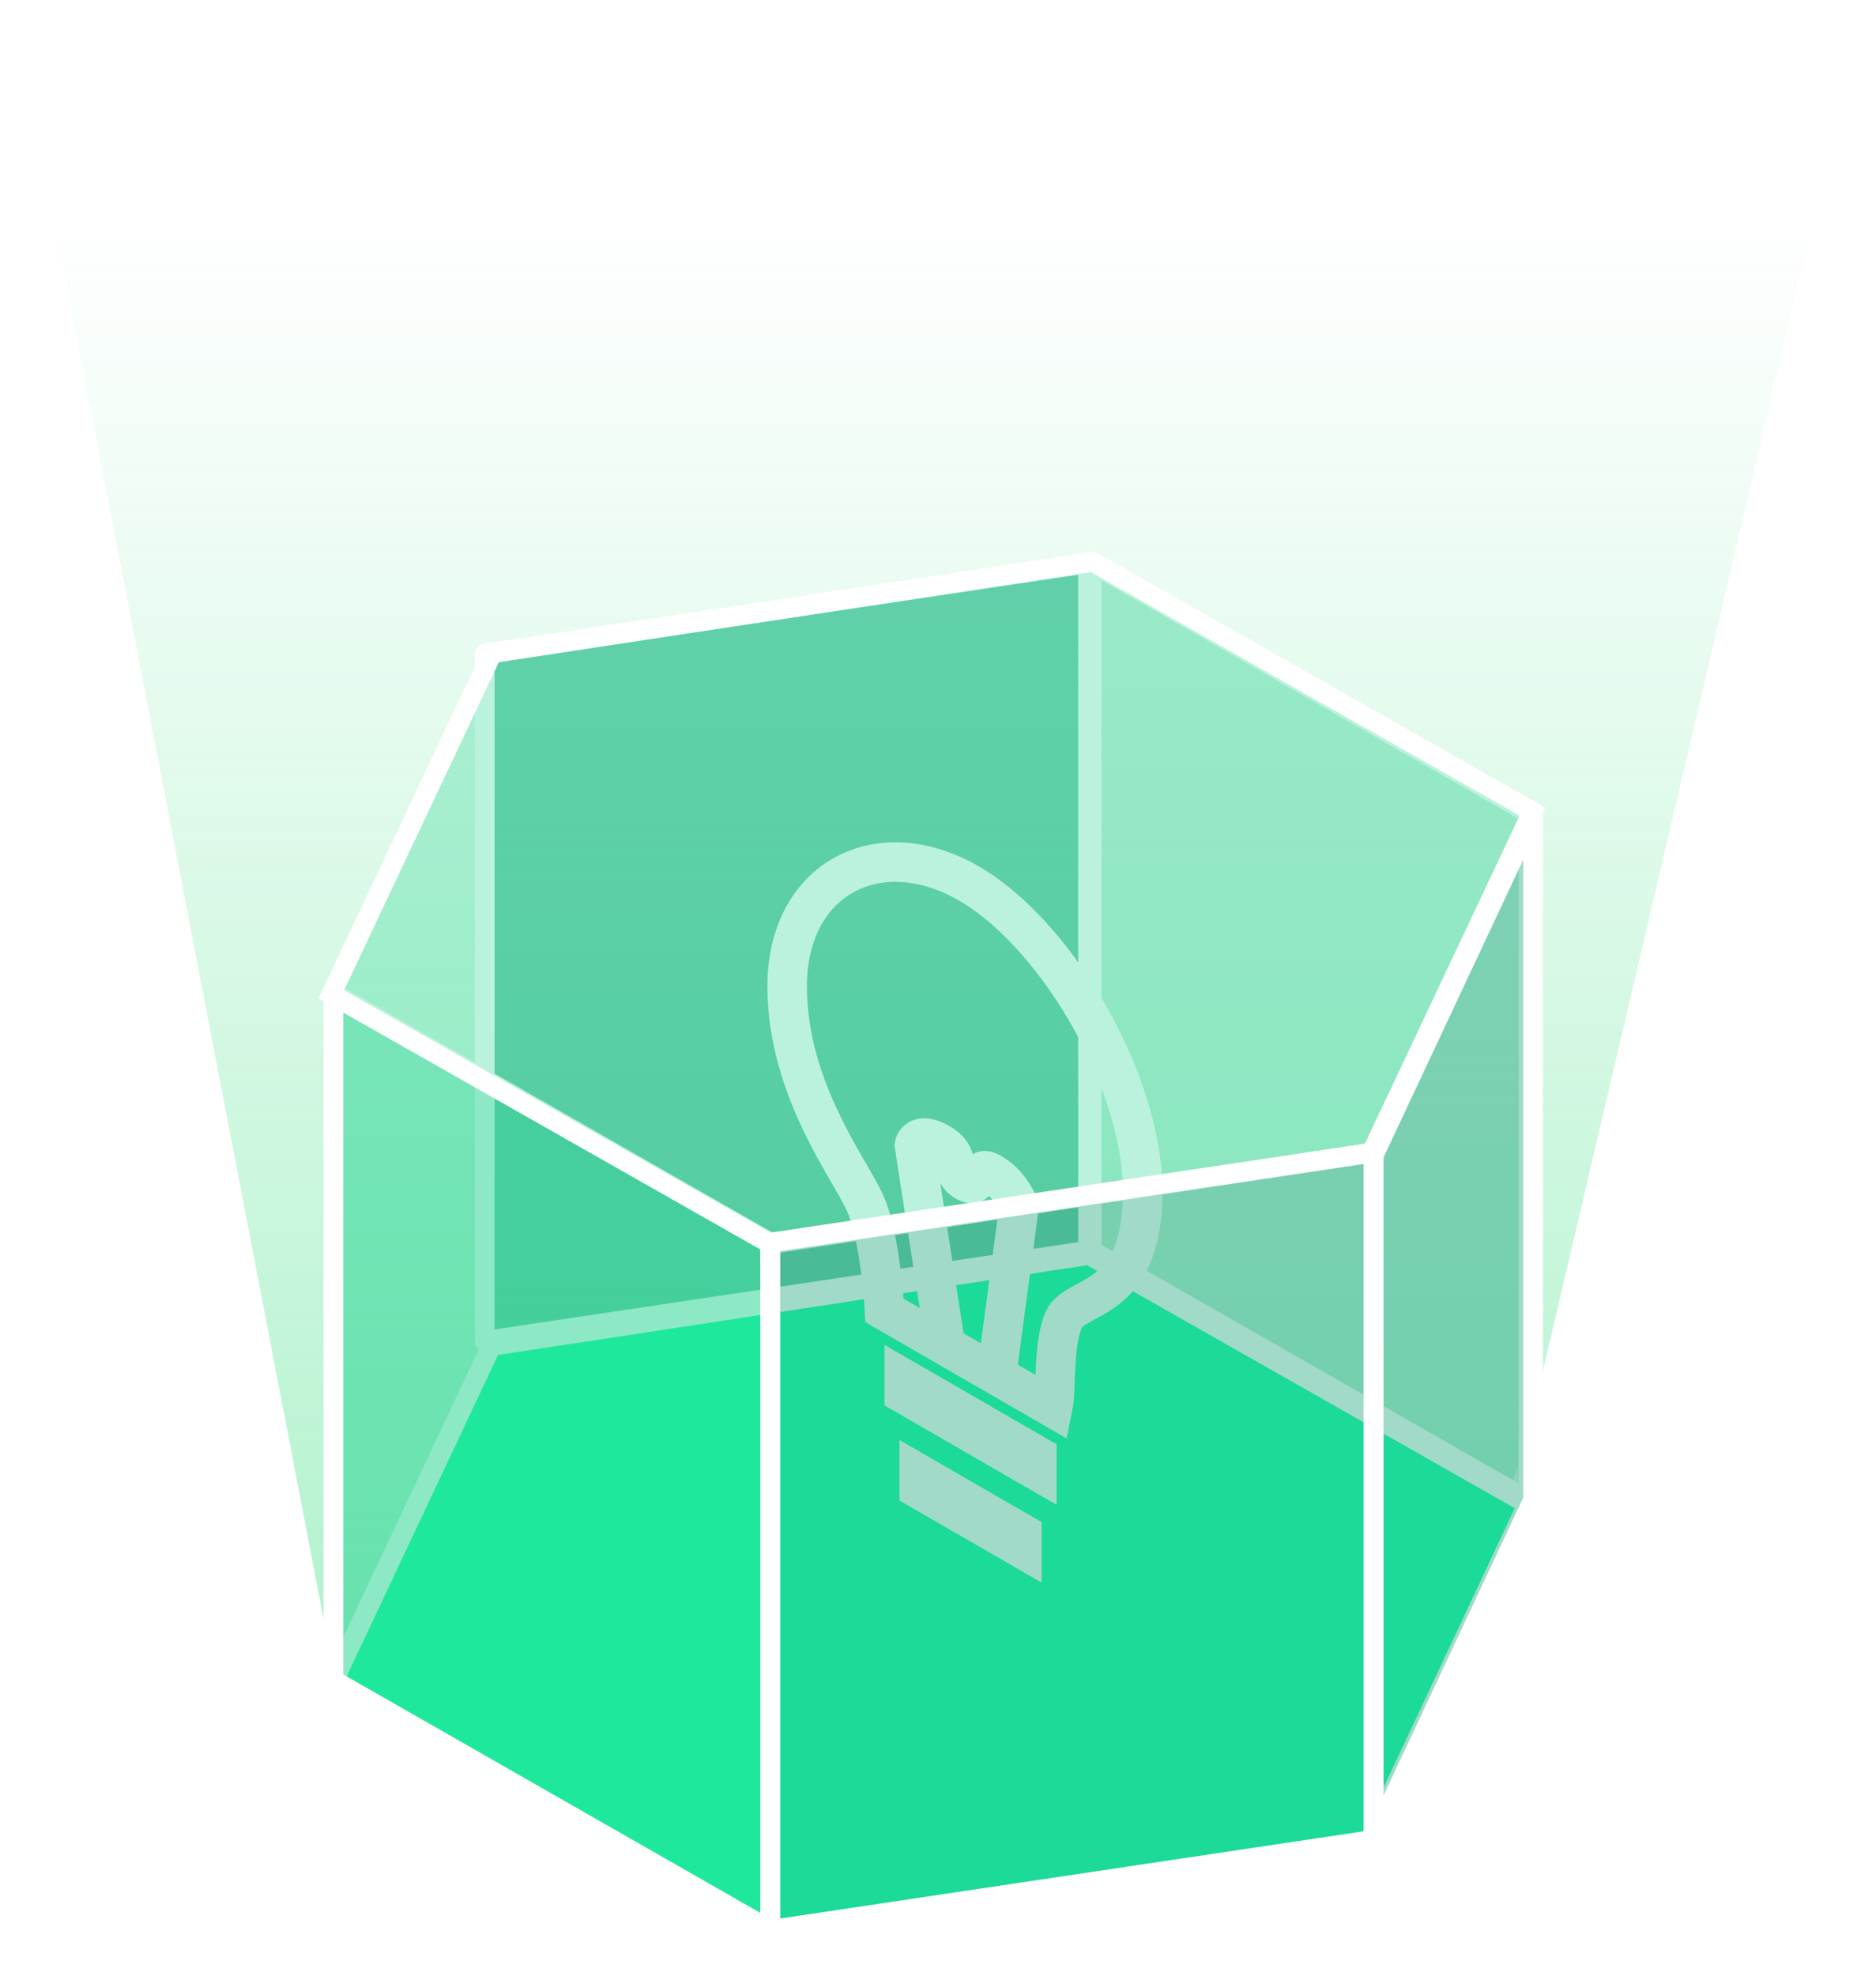 <svg width="95" height="100" viewBox="0 0 95 100" fill="none" xmlns="http://www.w3.org/2000/svg">
<g filter="url(#filter0_d_197_6220)">
<circle r="5.499" transform="matrix(0.866 0.5 -2.20305e-08 1 43.969 74.927)" fill="white"/>
<path d="M51.061 73.522C53.85 78.354 53.85 83.576 51.061 85.187" stroke="white" stroke-width="2"/>
<path d="M37.408 77.929C34.294 72.535 34.121 66.806 37.02 65.132" stroke="white" stroke-width="2"/>
<path d="M54.318 72.094C58.718 79.716 58.718 87.954 54.318 90.495" stroke="white" stroke-width="2"/>
<path d="M33.547 78.253C29.158 70.651 29.158 62.435 33.547 59.901" stroke="white" stroke-width="2"/>
</g>
<path d="M38.749 97.876L69.468 91.985L77.142 73.601L94.418 0H0.605L16.527 82.679L38.749 97.876Z" fill="url(#paint0_linear_197_6220)" fill-opacity="0.4"/>
<path d="M24.882 68.128L55.15 63.52L77.354 76.132L69.303 93.272L38.939 97.876L16.789 85.3L24.882 68.128Z" fill="#21FFAB" stroke="white"/>
<path d="M55.281 63.303L55.281 28.514L77.406 41.156L77.406 75.946L55.281 63.303Z" fill="#A6E3CC" fill-opacity="0.4" stroke="white" stroke-linejoin="round"/>
<path d="M55.1 28.513L24.547 33.078V67.868L55.1 63.302V28.513Z" fill="#14A27A" fill-opacity="0.5" stroke="white" stroke-linejoin="round"/>
<g filter="url(#filter1_dd_197_6220)">
<path d="M43.789 62.327L52.317 67.25C52.507 66.339 52.317 63.961 52.886 62.764C53.504 61.463 56.866 61.998 56.866 56.308C56.866 50.619 52.317 42.959 47.769 40.552C43.22 38.145 38.861 40.661 38.861 45.913C38.861 51.166 42.083 55.214 42.841 56.965C43.448 58.365 43.726 61.123 43.789 62.327Z" stroke="white" stroke-width="2"/>
<rect x="0.663" y="1.149" width="8.535" height="1.532" transform="matrix(0.866 0.5 -2.20305e-08 1 43.878 63.739)" stroke="white" stroke-width="1.532"/>
<rect x="0.663" y="1.149" width="6.784" height="1.532" transform="matrix(0.866 0.5 -2.20305e-08 1 44.636 68.553)" stroke="white" stroke-width="1.532"/>
<path d="M46.882 64.105L45.305 53.967C45.352 53.715 45.678 53.343 46.596 53.873C47.743 54.536 47.026 55.296 47.886 55.793C48.747 56.29 48.316 54.867 49.177 55.364C50.094 55.893 50.372 56.613 50.611 57.031L49.464 65.596" stroke="white" stroke-width="2"/>
</g>
<path d="M16.883 85.043L16.883 50.254L39.008 62.897L39.008 97.686L16.883 85.043Z" fill="#1CD28E" fill-opacity="0.5" stroke="white" stroke-linejoin="round"/>
<path d="M55.338 28.436L77.603 41.077L69.454 58.344L39.038 62.971L16.773 50.33L24.922 33.063L55.338 28.436Z" fill="#1CD28E" fill-opacity="0.3" stroke="white"/>
<path d="M69.561 58.332L39.008 62.897V97.687L69.561 93.121V58.332Z" fill="#14A27A" fill-opacity="0.4" stroke="white" stroke-linejoin="round"/>
<path d="M77.638 41.266L69.561 58.474L69.561 93.121L77.638 75.913L77.638 41.266Z" fill="#14A27A" fill-opacity="0.4" stroke="white" stroke-linejoin="round"/>
<defs>
<filter id="filter0_d_197_6220" x="27.389" y="58.84" width="37.096" height="40.716" filterUnits="userSpaceOnUse" color-interpolation-filters="sRGB">
<feFlood flood-opacity="0" result="BackgroundImageFix"/>
<feColorMatrix in="SourceAlpha" type="matrix" values="0 0 0 0 0 0 0 0 0 0 0 0 0 0 0 0 0 0 127 0" result="hardAlpha"/>
<feOffset dx="2" dy="4"/>
<feGaussianBlur stdDeviation="2"/>
<feComposite in2="hardAlpha" operator="out"/>
<feColorMatrix type="matrix" values="0 0 0 0 0 0 0 0 0 0 0 0 0 0 0 0 0 0 0.25 0"/>
<feBlend mode="normal" in2="BackgroundImageFix" result="effect1_dropShadow_197_6220"/>
<feBlend mode="normal" in="SourceGraphic" in2="effect1_dropShadow_197_6220" result="shape"/>
</filter>
<filter id="filter1_dd_197_6220" x="33.996" y="38.517" width="27.736" height="45.59" filterUnits="userSpaceOnUse" color-interpolation-filters="sRGB">
<feFlood flood-opacity="0" result="BackgroundImageFix"/>
<feColorMatrix in="SourceAlpha" type="matrix" values="0 0 0 0 0 0 0 0 0 0 0 0 0 0 0 0 0 0 127 0" result="hardAlpha"/>
<feOffset dx="1"/>
<feComposite in2="hardAlpha" operator="out"/>
<feColorMatrix type="matrix" values="0 0 0 0 0.063 0 0 0 0 0.525 0 0 0 0 0.256 0 0 0 1 0"/>
<feBlend mode="normal" in2="BackgroundImageFix" result="effect1_dropShadow_197_6220"/>
<feColorMatrix in="SourceAlpha" type="matrix" values="0 0 0 0 0 0 0 0 0 0 0 0 0 0 0 0 0 0 127 0" result="hardAlpha"/>
<feOffset dy="4"/>
<feGaussianBlur stdDeviation="2"/>
<feComposite in2="hardAlpha" operator="out"/>
<feColorMatrix type="matrix" values="0 0 0 0 0 0 0 0 0 0 0 0 0 0 0 0 0 0 0.25 0"/>
<feBlend mode="normal" in2="effect1_dropShadow_197_6220" result="effect2_dropShadow_197_6220"/>
<feBlend mode="normal" in="SourceGraphic" in2="effect2_dropShadow_197_6220" result="shape"/>
</filter>
<linearGradient id="paint0_linear_197_6220" x1="50.531" y1="107.467" x2="50.531" y2="10.83" gradientUnits="userSpaceOnUse">
<stop stop-color="#01D65A"/>
<stop offset="1" stop-color="#01D65A" stop-opacity="0"/>
</linearGradient>
</defs>
</svg>
